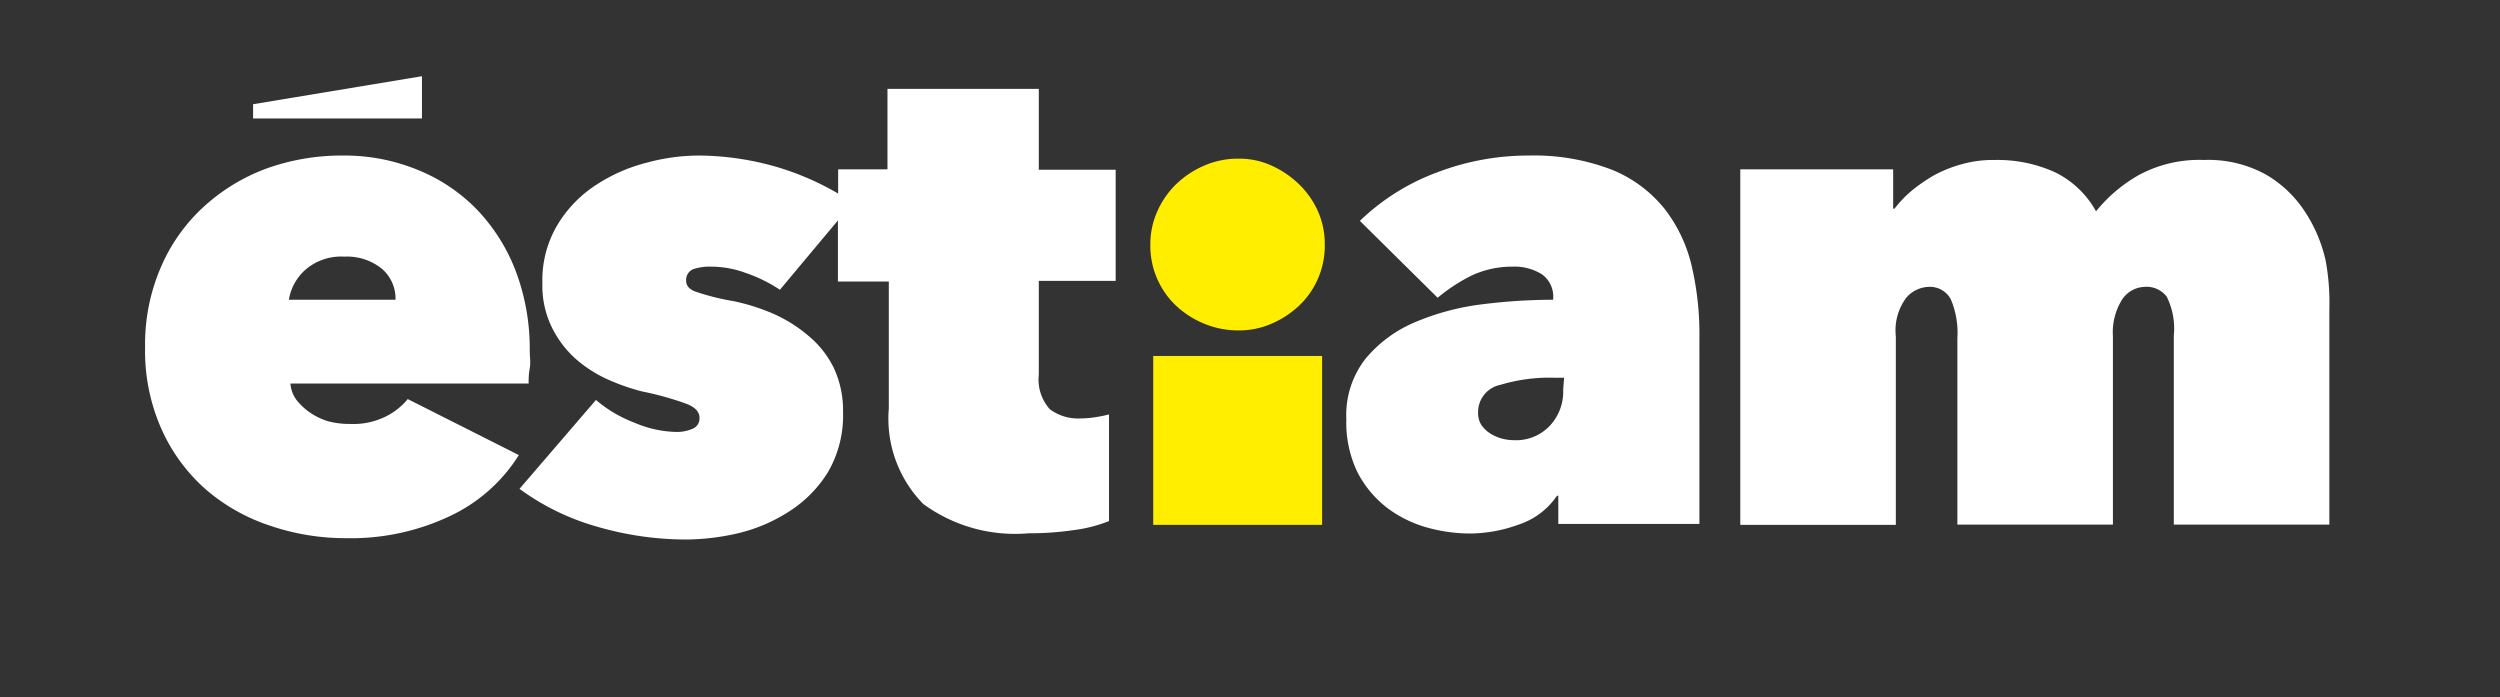 <svg id="Logo" xmlns="http://www.w3.org/2000/svg" viewBox="0 0 112.51 31.37"><rect x="0" y="0" width="112.51" height="31.37" fill="#333333" stroke="none"/><defs><style>.cls-1{fill:#fe0;}.cls-2{fill:#fff;}</style></defs><title>logo</title><path class="cls-1" d="M58.46,8.29a4.38,4.38,0,0,0-1.24-.84,3.51,3.51,0,0,0-1.48-.31,3.82,3.82,0,0,0-1.54.31,4.26,4.26,0,0,0-1.27.84,3.92,3.92,0,0,0-.85,1.23,3.63,3.63,0,0,0-.31,1.5,3.71,3.71,0,0,0,1.16,2.74,4.18,4.18,0,0,0,1.27.81,4,4,0,0,0,1.54.3,3.66,3.66,0,0,0,1.48-.3,4.29,4.29,0,0,0,1.24-.81A3.71,3.71,0,0,0,59.62,11a3.63,3.63,0,0,0-.31-1.5A3.92,3.92,0,0,0,58.46,8.29Z"/><rect class="cls-1" x="51.9" y="16.02" width="7.6" height="7.6"/><path class="cls-2" d="M17.39,18.73a3.29,3.29,0,0,1-1.62.35,3.89,3.89,0,0,1-1-.12A2.94,2.94,0,0,1,14,18.6a2.76,2.76,0,0,1-.64-.58,1.4,1.4,0,0,1-.29-.76H23.79c0-.18,0-.41.05-.68s0-.54,0-.81a9.88,9.88,0,0,0-.6-3.49,8.25,8.25,0,0,0-1.72-2.79,7.73,7.73,0,0,0-2.66-1.82A8.68,8.68,0,0,0,15.43,7a10,10,0,0,0-3.48.6A8.59,8.59,0,0,0,9.13,9.34a7.89,7.89,0,0,0-1.9,2.71,8.72,8.72,0,0,0-.7,3.57,8.64,8.64,0,0,0,.76,3.74,7.91,7.91,0,0,0,2,2.69,8.51,8.51,0,0,0,2.9,1.62,10.5,10.5,0,0,0,3.38.55,10.41,10.41,0,0,0,4.69-1,7.33,7.33,0,0,0,3.09-2.74l-5-2.52A3,3,0,0,1,17.39,18.73ZM13.7,12.18a2.44,2.44,0,0,1,1.79-.63,2.49,2.49,0,0,1,1.69.54,1.77,1.77,0,0,1,.62,1.4H13A2.3,2.3,0,0,1,13.7,12.18Z"/><path class="cls-2" d="M46.75,4H39.94V7.62H37.72V8.71a12.59,12.59,0,0,0-2.61-1.15A12.84,12.84,0,0,0,31.44,7a9,9,0,0,0-2.33.32,7.51,7.51,0,0,0-2.28,1,5.55,5.55,0,0,0-1.73,1.78,4.85,4.85,0,0,0-.69,2.64,4.26,4.26,0,0,0,.43,2,4.65,4.65,0,0,0,1.08,1.42,5.77,5.77,0,0,0,1.44.92,9.56,9.56,0,0,0,1.55.54,13.42,13.42,0,0,1,2,.56c.38.15.57.36.57.62a.5.5,0,0,1-.32.5,1.77,1.77,0,0,1-.69.14,5,5,0,0,1-1.9-.41A5.93,5.93,0,0,1,26.82,18l-3.44,4a10.89,10.89,0,0,0,3.45,1.69,14.34,14.34,0,0,0,4.06.59,10.56,10.56,0,0,0,2.36-.29A7.33,7.33,0,0,0,35.54,23a5.53,5.53,0,0,0,1.72-1.75,5.06,5.06,0,0,0,.68-2.7,4.51,4.51,0,0,0-.42-2,4.36,4.36,0,0,0-1.14-1.44,6.48,6.48,0,0,0-1.6-1A9.4,9.4,0,0,0,33,13.55a10.59,10.59,0,0,1-1.74-.44c-.26-.11-.38-.27-.38-.47a.52.52,0,0,1,.33-.53A2.29,2.29,0,0,1,32,12a4.5,4.5,0,0,1,1.55.28,6.74,6.74,0,0,1,1.55.76l2.61-3.12v2.75H40v5.71a5.48,5.48,0,0,0,1.55,4.3A7,7,0,0,0,46.29,24a13.85,13.85,0,0,0,2.08-.15,6.37,6.37,0,0,0,1.54-.4v-4.8a5.69,5.69,0,0,1-.58.12,4.32,4.32,0,0,1-.7.06,2.12,2.12,0,0,1-1.38-.41,2,2,0,0,1-.5-1.56V12.64h3.46v-5H46.75Z"/><path class="cls-2" d="M74.93,9.42a5.87,5.87,0,0,0-2.36-1.77A9.73,9.73,0,0,0,68.8,7a11.49,11.49,0,0,0-4.13.76A10,10,0,0,0,61.2,9.94l3.5,3.46a7.79,7.79,0,0,1,1.53-1A4.3,4.3,0,0,1,68.07,12a2.32,2.32,0,0,1,1.33.35,1.23,1.23,0,0,1,.5,1.08v.06a25.77,25.77,0,0,0-3.24.21,11.2,11.2,0,0,0-3,.81,5.82,5.82,0,0,0-2.21,1.64,4.12,4.12,0,0,0-.86,2.72,5.13,5.13,0,0,0,.51,2.4,4.79,4.79,0,0,0,1.32,1.58,5.41,5.41,0,0,0,1.8.89,7.3,7.3,0,0,0,1.93.27,6.44,6.44,0,0,0,2.19-.4,3.33,3.33,0,0,0,1.73-1.3h.06v1.27h6.35V15.19A13.42,13.42,0,0,0,76.14,12,6.67,6.67,0,0,0,74.93,9.42Zm-4.58,8.11a2.25,2.25,0,0,1-.61,1.64,2.09,2.09,0,0,1-1.61.64,2.15,2.15,0,0,1-.53-.07,1.94,1.94,0,0,1-.53-.23,1.45,1.45,0,0,1-.4-.38,1,1,0,0,1-.15-.56,1.25,1.25,0,0,1,1-1.25A7.69,7.69,0,0,1,70,17h.39Z"/><path class="cls-2" d="M104.66,11.71a6.61,6.61,0,0,0-.92-2.17A5.23,5.23,0,0,0,102,7.87a5.34,5.34,0,0,0-2.81-.67,5.71,5.71,0,0,0-2.92.67,6.74,6.74,0,0,0-1.94,1.64,4.23,4.23,0,0,0-1.83-1.75,6.24,6.24,0,0,0-2.73-.56,5.23,5.23,0,0,0-1.52.2A5.81,5.81,0,0,0,87,7.91a7.68,7.68,0,0,0-1,.7,5.34,5.34,0,0,0-.74.78h-.06V7.62H78.32v16h7V15.13a2.44,2.44,0,0,1,.47-1.73,1.39,1.39,0,0,1,1-.49,1.07,1.07,0,0,1,1,.55,3.86,3.86,0,0,1,.3,1.76v8.39h7V15.13a2.77,2.77,0,0,1,.42-1.66,1.27,1.27,0,0,1,1-.56,1.14,1.14,0,0,1,1,.44,3.21,3.21,0,0,1,.32,1.75v8.51h7V13.89A10.27,10.27,0,0,0,104.66,11.71Z"/><polygon class="cls-2" points="18.99 3.43 11.39 4.69 11.39 5.33 18.99 5.33 18.99 3.43"/></svg>
